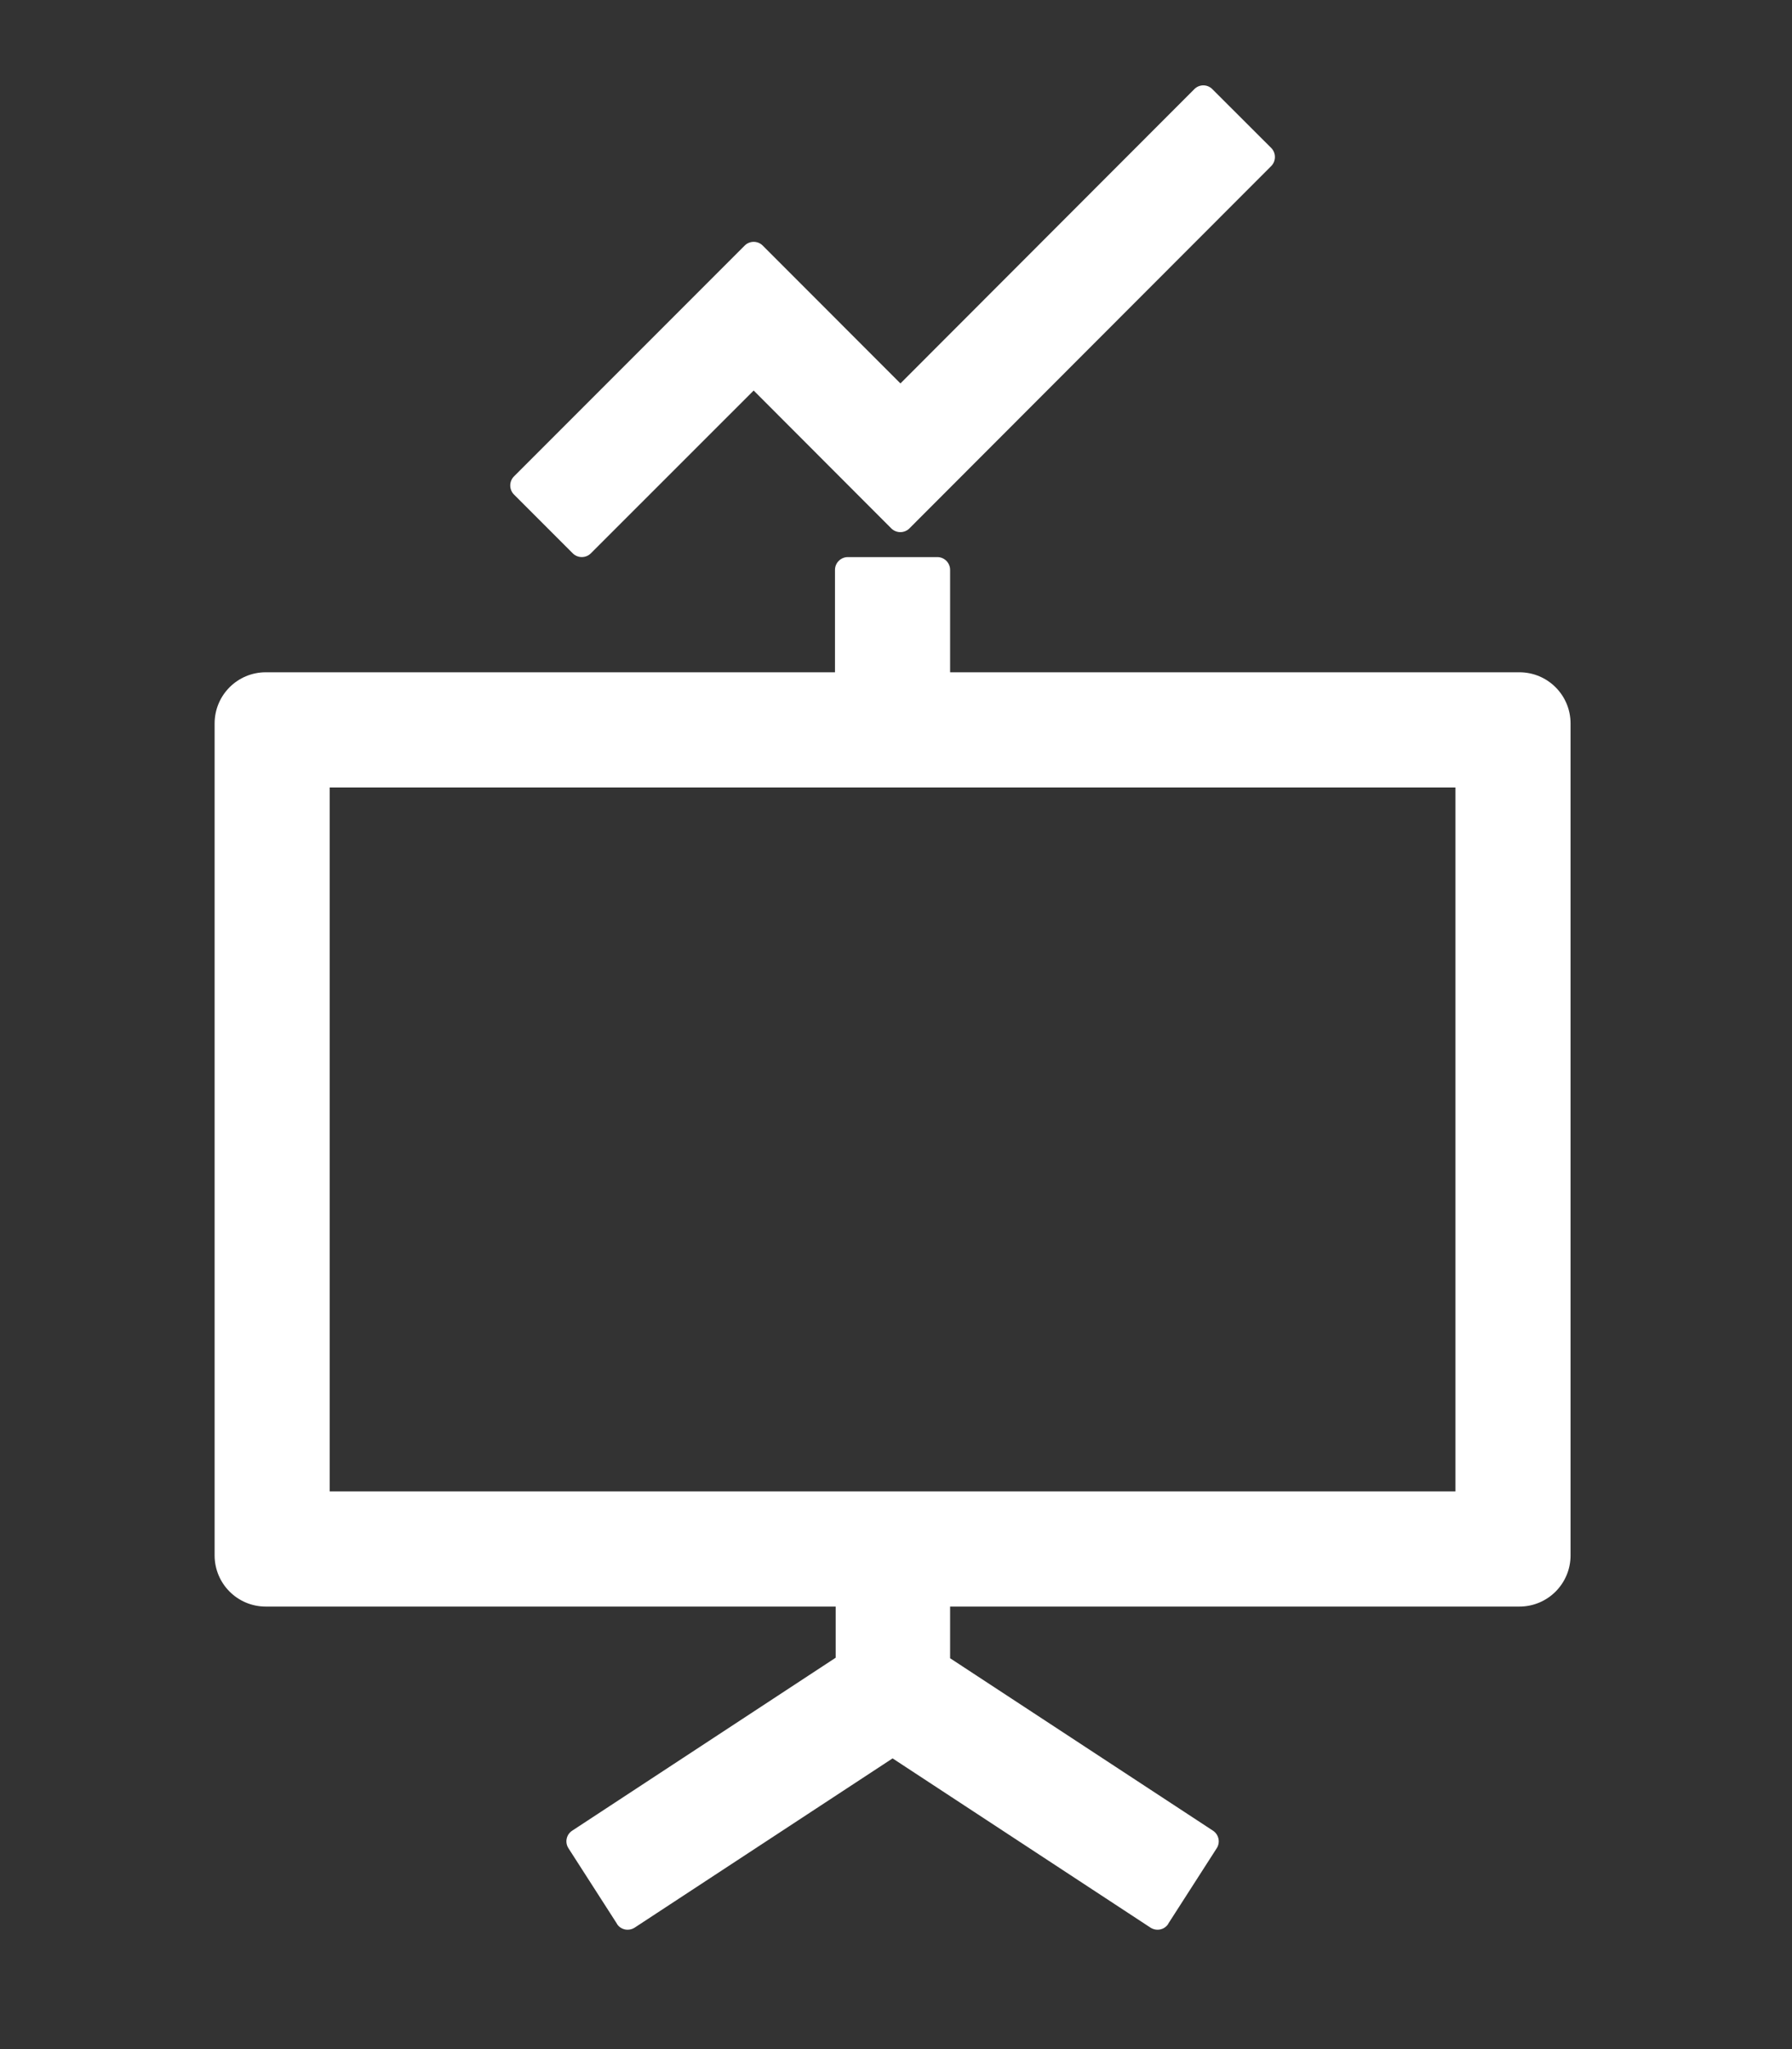 <?xml version="1.0" encoding="UTF-8" standalone="no"?><svg width='21' height='24' viewBox='0 0 21 24' fill='none' xmlns='http://www.w3.org/2000/svg'>
<rect x="0" y="0" width="21" height="24" fill="#333333" stroke="none"/>
<g clip-path='url(#clip0_4_154)'>
<path d='M6.712 6.481C6.77 6.539 6.866 6.539 6.924 6.481L8.832 4.574L10.445 6.189C10.503 6.247 10.599 6.247 10.657 6.189L14.897 1.945C14.955 1.887 14.955 1.791 14.897 1.733L14.207 1.044C14.149 0.985 14.054 0.985 13.996 1.044L10.552 4.491L8.938 2.876C8.88 2.818 8.785 2.818 8.727 2.876L6.023 5.58C5.965 5.638 5.965 5.734 6.023 5.792L6.712 6.481Z' fill='white'/>
<path d='M17.805 7.874H11.134V6.675C11.134 6.592 11.067 6.525 10.985 6.525H9.935C9.853 6.525 9.785 6.592 9.785 6.675V7.874H3.115C2.783 7.874 2.515 8.142 2.515 8.474V18.217C2.515 18.549 2.783 18.817 3.115 18.817H9.793V19.416L6.705 21.442C6.636 21.487 6.617 21.579 6.662 21.648L7.23 22.532V22.534C7.275 22.604 7.368 22.622 7.438 22.577L10.46 20.595L13.482 22.577C13.552 22.622 13.645 22.604 13.69 22.534V22.532L14.258 21.648C14.303 21.579 14.283 21.487 14.215 21.442L11.134 19.422V18.817H17.805C18.137 18.817 18.405 18.549 18.405 18.217V8.474C18.405 8.142 18.137 7.874 17.805 7.874ZM17.056 17.468H3.864V9.223H17.056V17.468Z' fill='white'/>
</g>
<defs>
<clipPath id='clip0_4_154'>
<rect width='19.89' height='23.602' fill='white' transform='translate(0.515)'/>
</clipPath>
</defs>
</svg>
